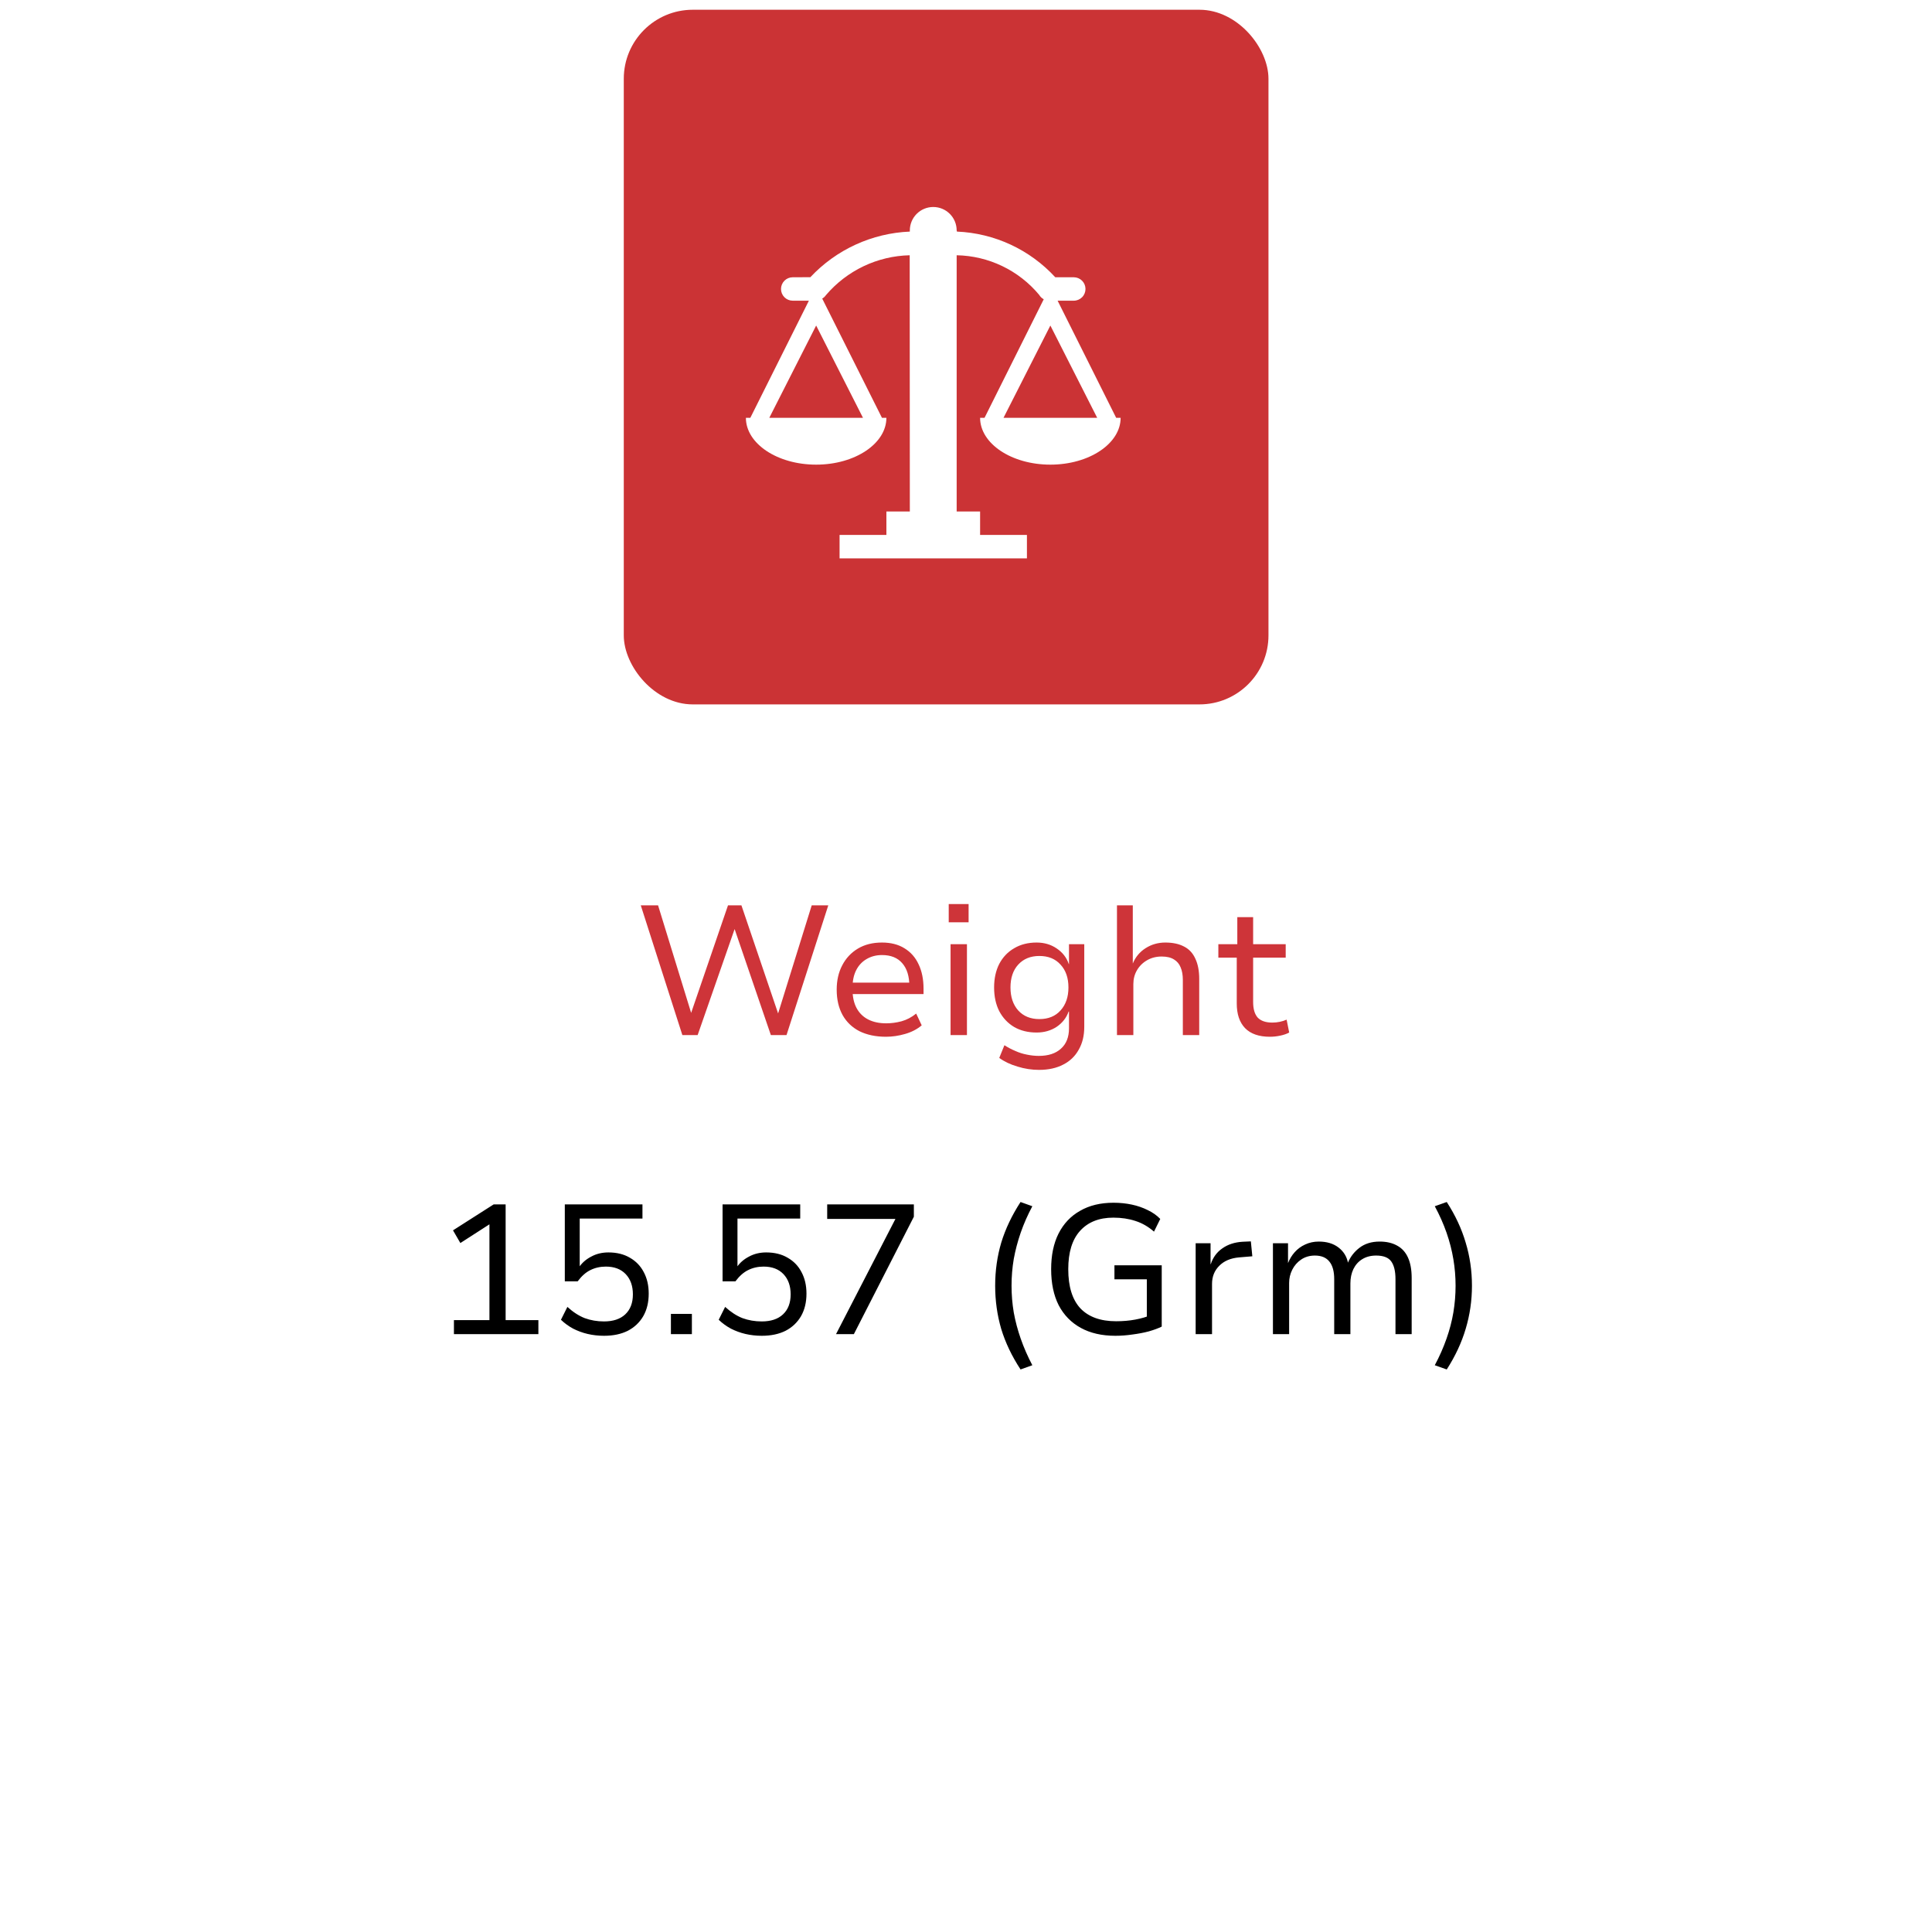<svg width="84" height="83" viewBox="0 0 84 83" fill="none" xmlns="http://www.w3.org/2000/svg">
<g filter="url(#filter0_d_271_349)">
<rect x="4" y="25" width="76" height="50" rx="2" fill="white"/>
<rect x="4.25" y="25.25" width="75.5" height="49.5" rx="1.75" stroke="white" stroke-width="0.5"/>
</g>
<rect x="27.121" y="0.424" width="28.03" height="30.199" rx="3" fill="#CB3335"/>
<g clip-path="url(#clip0_271_349)">
<path d="M48.529 18.164L45.983 13.072H46.686C46.821 13.072 46.95 13.019 47.046 12.923C47.142 12.828 47.195 12.698 47.195 12.563C47.195 12.428 47.142 12.299 47.046 12.203C46.95 12.108 46.821 12.054 46.686 12.054H45.882C45.334 11.458 44.675 10.976 43.942 10.635C43.208 10.295 42.415 10.102 41.607 10.068L41.594 10.017C41.594 9.747 41.487 9.488 41.296 9.297C41.105 9.106 40.846 8.999 40.576 8.999C40.306 8.999 40.047 9.106 39.856 9.297C39.665 9.488 39.558 9.747 39.558 10.017V10.068C37.912 10.137 36.359 10.849 35.233 12.051L34.466 12.054C34.331 12.054 34.202 12.108 34.106 12.203C34.011 12.299 33.957 12.428 33.957 12.563C33.957 12.698 34.011 12.828 34.106 12.923C34.202 13.019 34.331 13.072 34.466 13.072H35.169L32.623 18.164H32.43C32.43 19.284 33.794 20.2 35.485 20.2C37.175 20.2 38.539 19.284 38.539 18.164H38.346L35.749 12.981C35.814 12.943 35.869 12.891 35.911 12.83C36.362 12.301 36.919 11.873 37.546 11.574C38.174 11.275 38.857 11.113 39.552 11.097L39.558 22.237H38.539V23.255H36.503V24.274H44.649V23.255H42.613V22.237H41.594V11.097C42.281 11.11 42.957 11.27 43.577 11.568C44.196 11.865 44.744 12.293 45.183 12.821C45.23 12.901 45.298 12.966 45.38 13.01L42.806 18.164H42.613C42.613 19.284 43.977 20.2 45.668 20.2C47.358 20.2 48.723 19.284 48.723 18.164H48.529ZM37.521 18.164H33.448L35.485 14.152L37.521 18.164ZM43.631 18.164L45.668 14.152L47.704 18.164H43.631Z" fill="white"/>
</g>
<rect width="44" height="26.934" transform="translate(20 37)" fill="white"/>
<path d="M29.668 45L27.86 39.36H28.612L30.084 44.144H30.012L31.652 39.36H32.236L33.86 44.144H33.804L35.292 39.36H36.012L34.196 45H33.516L31.924 40.344H31.956L30.332 45H29.668ZM38.522 45.072C38.08 45.072 37.696 44.992 37.37 44.832C37.05 44.667 36.805 44.432 36.634 44.128C36.464 43.819 36.378 43.451 36.378 43.024C36.378 42.624 36.458 42.272 36.618 41.968C36.778 41.659 37.005 41.416 37.298 41.24C37.592 41.064 37.941 40.976 38.346 40.976C38.73 40.976 39.056 41.059 39.322 41.224C39.594 41.389 39.8 41.621 39.938 41.92C40.082 42.219 40.154 42.573 40.154 42.984V43.216H36.914V42.72H39.69L39.538 42.88C39.538 42.443 39.434 42.107 39.226 41.872C39.024 41.637 38.73 41.52 38.346 41.52C38.096 41.52 37.872 41.579 37.674 41.696C37.482 41.808 37.333 41.968 37.226 42.176C37.12 42.384 37.066 42.637 37.066 42.936V43.016C37.066 43.336 37.125 43.605 37.242 43.824C37.36 44.043 37.528 44.208 37.746 44.32C37.965 44.432 38.226 44.488 38.53 44.488C38.749 44.488 38.97 44.459 39.194 44.4C39.424 44.336 39.637 44.224 39.834 44.064L40.074 44.576C39.872 44.747 39.629 44.872 39.346 44.952C39.069 45.032 38.794 45.072 38.522 45.072ZM41.249 40.096V39.304H42.113V40.096H41.249ZM41.329 45V41.048H42.041V45H41.329ZM45.174 46.512C44.859 46.512 44.547 46.464 44.238 46.368C43.929 46.277 43.665 46.152 43.446 45.992L43.67 45.44C43.819 45.536 43.977 45.619 44.142 45.688C44.307 45.763 44.475 45.816 44.646 45.848C44.822 45.885 44.995 45.904 45.166 45.904C45.577 45.904 45.897 45.8 46.126 45.592C46.361 45.384 46.478 45.088 46.478 44.704V43.976H46.462C46.366 44.248 46.193 44.469 45.942 44.64C45.691 44.805 45.401 44.888 45.07 44.888C44.697 44.888 44.371 44.808 44.094 44.648C43.817 44.483 43.601 44.253 43.446 43.96C43.297 43.667 43.222 43.323 43.222 42.928C43.222 42.539 43.297 42.197 43.446 41.904C43.601 41.611 43.817 41.384 44.094 41.224C44.371 41.059 44.697 40.976 45.07 40.976C45.401 40.976 45.691 41.061 45.942 41.232C46.198 41.403 46.374 41.629 46.47 41.912H46.478V41.048H47.142V44.64C47.142 45.024 47.062 45.355 46.902 45.632C46.747 45.915 46.523 46.131 46.23 46.28C45.937 46.435 45.585 46.512 45.174 46.512ZM45.19 44.304C45.579 44.304 45.886 44.179 46.11 43.928C46.339 43.677 46.454 43.344 46.454 42.928C46.454 42.512 46.339 42.181 46.11 41.936C45.886 41.685 45.579 41.56 45.19 41.56C44.806 41.56 44.499 41.685 44.27 41.936C44.046 42.181 43.934 42.512 43.934 42.928C43.934 43.344 44.046 43.677 44.27 43.928C44.499 44.179 44.806 44.304 45.19 44.304ZM48.564 45V39.36H49.252V41.888C49.369 41.605 49.553 41.384 49.804 41.224C50.06 41.059 50.348 40.976 50.668 40.976C50.993 40.976 51.265 41.035 51.484 41.152C51.702 41.264 51.865 41.44 51.972 41.68C52.084 41.915 52.14 42.208 52.14 42.56V45H51.428V42.6C51.428 42.387 51.396 42.205 51.332 42.056C51.273 41.907 51.177 41.792 51.044 41.712C50.91 41.627 50.732 41.584 50.508 41.584C50.273 41.584 50.062 41.637 49.876 41.744C49.689 41.851 49.542 41.995 49.436 42.176C49.329 42.357 49.276 42.56 49.276 42.784V45H48.564ZM55.212 45.072C54.737 45.072 54.377 44.947 54.132 44.696C53.892 44.445 53.772 44.088 53.772 43.624V41.632H52.972V41.048H53.796V39.872H54.484V41.048H55.9V41.632H54.484V43.56C54.484 43.864 54.551 44.091 54.684 44.24C54.823 44.384 55.033 44.456 55.316 44.456C55.428 44.456 55.535 44.445 55.636 44.424C55.743 44.403 55.844 44.371 55.94 44.328L56.052 44.888C55.945 44.947 55.815 44.992 55.66 45.024C55.511 45.056 55.361 45.072 55.212 45.072Z" fill="#CE3439"/>
<path d="M19.736 58V57.392H21.28V52.928L21.656 52.984L20.016 54.04L19.696 53.488L21.464 52.36H21.984V57.392H23.408V58H19.736ZM26.261 58.072C26.015 58.072 25.778 58.045 25.549 57.992C25.325 57.939 25.114 57.861 24.917 57.76C24.72 57.653 24.544 57.525 24.389 57.376L24.669 56.816C24.914 57.04 25.165 57.203 25.421 57.304C25.682 57.4 25.962 57.448 26.261 57.448C26.655 57.448 26.962 57.347 27.181 57.144C27.405 56.936 27.517 56.645 27.517 56.272C27.517 55.904 27.413 55.611 27.205 55.392C26.997 55.173 26.709 55.064 26.341 55.064C26.096 55.064 25.872 55.115 25.669 55.216C25.471 55.312 25.288 55.475 25.117 55.704H24.557V52.36H27.933V52.976H25.205V55.096H25.173C25.301 54.904 25.477 54.749 25.701 54.632C25.925 54.509 26.175 54.448 26.453 54.448C26.816 54.448 27.128 54.525 27.389 54.68C27.65 54.829 27.85 55.037 27.989 55.304C28.133 55.571 28.205 55.883 28.205 56.24C28.205 56.619 28.125 56.947 27.965 57.224C27.805 57.496 27.581 57.707 27.293 57.856C27.005 58 26.661 58.072 26.261 58.072ZM29.17 58V57.12H30.082V58H29.17ZM33.12 58.072C32.875 58.072 32.638 58.045 32.408 57.992C32.184 57.939 31.974 57.861 31.776 57.76C31.579 57.653 31.403 57.525 31.248 57.376L31.528 56.816C31.774 57.04 32.024 57.203 32.28 57.304C32.542 57.4 32.822 57.448 33.12 57.448C33.515 57.448 33.822 57.347 34.04 57.144C34.264 56.936 34.376 56.645 34.376 56.272C34.376 55.904 34.272 55.611 34.064 55.392C33.856 55.173 33.568 55.064 33.2 55.064C32.955 55.064 32.731 55.115 32.528 55.216C32.331 55.312 32.147 55.475 31.976 55.704H31.416V52.36H34.792V52.976H32.064V55.096H32.032C32.16 54.904 32.336 54.749 32.56 54.632C32.784 54.509 33.035 54.448 33.312 54.448C33.675 54.448 33.987 54.525 34.248 54.68C34.51 54.829 34.71 55.037 34.848 55.304C34.992 55.571 35.064 55.883 35.064 56.24C35.064 56.619 34.984 56.947 34.824 57.224C34.664 57.496 34.44 57.707 34.152 57.856C33.864 58 33.52 58.072 33.12 58.072ZM36.349 58L39.109 52.648L39.141 52.992H35.965V52.36H39.733V52.896L37.125 58H36.349ZM44.372 59.536C43.994 58.96 43.714 58.373 43.532 57.776C43.356 57.173 43.268 56.547 43.268 55.896C43.268 55.245 43.356 54.621 43.532 54.024C43.714 53.427 43.994 52.837 44.372 52.256L44.884 52.44C44.682 52.819 44.514 53.2 44.38 53.584C44.247 53.968 44.146 54.352 44.076 54.736C44.012 55.115 43.98 55.501 43.98 55.896C43.98 56.285 44.012 56.672 44.076 57.056C44.146 57.44 44.247 57.821 44.38 58.2C44.514 58.584 44.682 58.968 44.884 59.352L44.372 59.536ZM48.494 58.072C47.907 58.072 47.406 57.957 46.99 57.728C46.574 57.499 46.254 57.171 46.03 56.744C45.811 56.312 45.702 55.789 45.702 55.176C45.702 54.573 45.808 54.059 46.022 53.632C46.24 53.2 46.552 52.869 46.958 52.64C47.363 52.405 47.848 52.288 48.414 52.288C48.691 52.288 48.955 52.315 49.206 52.368C49.456 52.421 49.688 52.501 49.902 52.608C50.115 52.709 50.296 52.837 50.446 52.992L50.174 53.544C49.923 53.325 49.654 53.171 49.366 53.08C49.078 52.984 48.758 52.936 48.406 52.936C47.787 52.936 47.304 53.128 46.958 53.512C46.616 53.891 46.446 54.445 46.446 55.176C46.446 55.933 46.622 56.501 46.974 56.88C47.331 57.253 47.848 57.44 48.526 57.44C48.824 57.44 49.102 57.416 49.358 57.368C49.619 57.32 49.856 57.251 50.07 57.16L49.862 57.576V55.616H48.454V55.008H50.51V57.672C50.36 57.747 50.174 57.816 49.95 57.88C49.726 57.939 49.488 57.984 49.238 58.016C48.987 58.053 48.739 58.072 48.494 58.072ZM51.985 58V54.048H52.633V54.96H52.641C52.737 54.667 52.905 54.437 53.145 54.272C53.385 54.101 53.679 54.005 54.025 53.984L54.385 53.968L54.449 54.616L53.873 54.664C53.505 54.696 53.217 54.819 53.009 55.032C52.801 55.24 52.697 55.501 52.697 55.816V58H51.985ZM55.345 58V54.048H56.001V54.912C56.071 54.736 56.166 54.579 56.289 54.44C56.417 54.296 56.569 54.184 56.745 54.104C56.926 54.019 57.124 53.976 57.337 53.976C57.684 53.976 57.969 54.061 58.193 54.232C58.417 54.403 58.556 54.627 58.609 54.904H58.601C58.708 54.643 58.876 54.424 59.105 54.248C59.34 54.067 59.633 53.976 59.985 53.976C60.284 53.976 60.537 54.035 60.745 54.152C60.953 54.264 61.111 54.437 61.217 54.672C61.324 54.907 61.377 55.203 61.377 55.56V58H60.673V55.608C60.673 55.267 60.612 55.011 60.489 54.84C60.367 54.669 60.148 54.584 59.833 54.584C59.599 54.584 59.396 54.637 59.225 54.744C59.06 54.845 58.932 54.989 58.841 55.176C58.756 55.357 58.713 55.563 58.713 55.792V58H58.009V55.608C58.009 55.272 57.94 55.019 57.801 54.848C57.663 54.672 57.452 54.584 57.169 54.584C56.94 54.584 56.74 54.643 56.569 54.76C56.404 54.872 56.276 55.019 56.185 55.2C56.094 55.381 56.049 55.573 56.049 55.776V58H55.345ZM62.902 59.536L62.382 59.352C62.59 58.963 62.76 58.576 62.894 58.192C63.027 57.813 63.126 57.435 63.19 57.056C63.254 56.672 63.286 56.285 63.286 55.896C63.286 55.507 63.254 55.123 63.19 54.744C63.126 54.36 63.027 53.976 62.894 53.592C62.76 53.208 62.59 52.824 62.382 52.44L62.902 52.256C63.275 52.832 63.55 53.421 63.726 54.024C63.907 54.621 63.998 55.245 63.998 55.896C63.998 56.541 63.907 57.165 63.726 57.768C63.55 58.365 63.275 58.955 62.902 59.536Z" fill="black"/>
<defs>
<filter id="filter0_d_271_349" x="0.1" y="25" width="83.8" height="57.9" filterUnits="userSpaceOnUse" color-interpolation-filters="sRGB">
<feFlood flood-opacity="0" result="BackgroundImageFix"/>
<feColorMatrix in="SourceAlpha" type="matrix" values="0 0 0 0 0 0 0 0 0 0 0 0 0 0 0 0 0 0 127 0" result="hardAlpha"/>
<feOffset dy="4"/>
<feGaussianBlur stdDeviation="1.95"/>
<feComposite in2="hardAlpha" operator="out"/>
<feColorMatrix type="matrix" values="0 0 0 0 0 0 0 0 0 0 0 0 0 0 0 0 0 0 0.2 0"/>
<feBlend mode="normal" in2="BackgroundImageFix" result="effect1_dropShadow_271_349"/>
<feBlend mode="normal" in="SourceGraphic" in2="effect1_dropShadow_271_349" result="shape"/>
</filter>
<clipPath id="clip0_271_349">
<rect width="16.293" height="16.293" fill="white" transform="translate(32.43 7.98)"/>
</clipPath>
</defs>
</svg>
